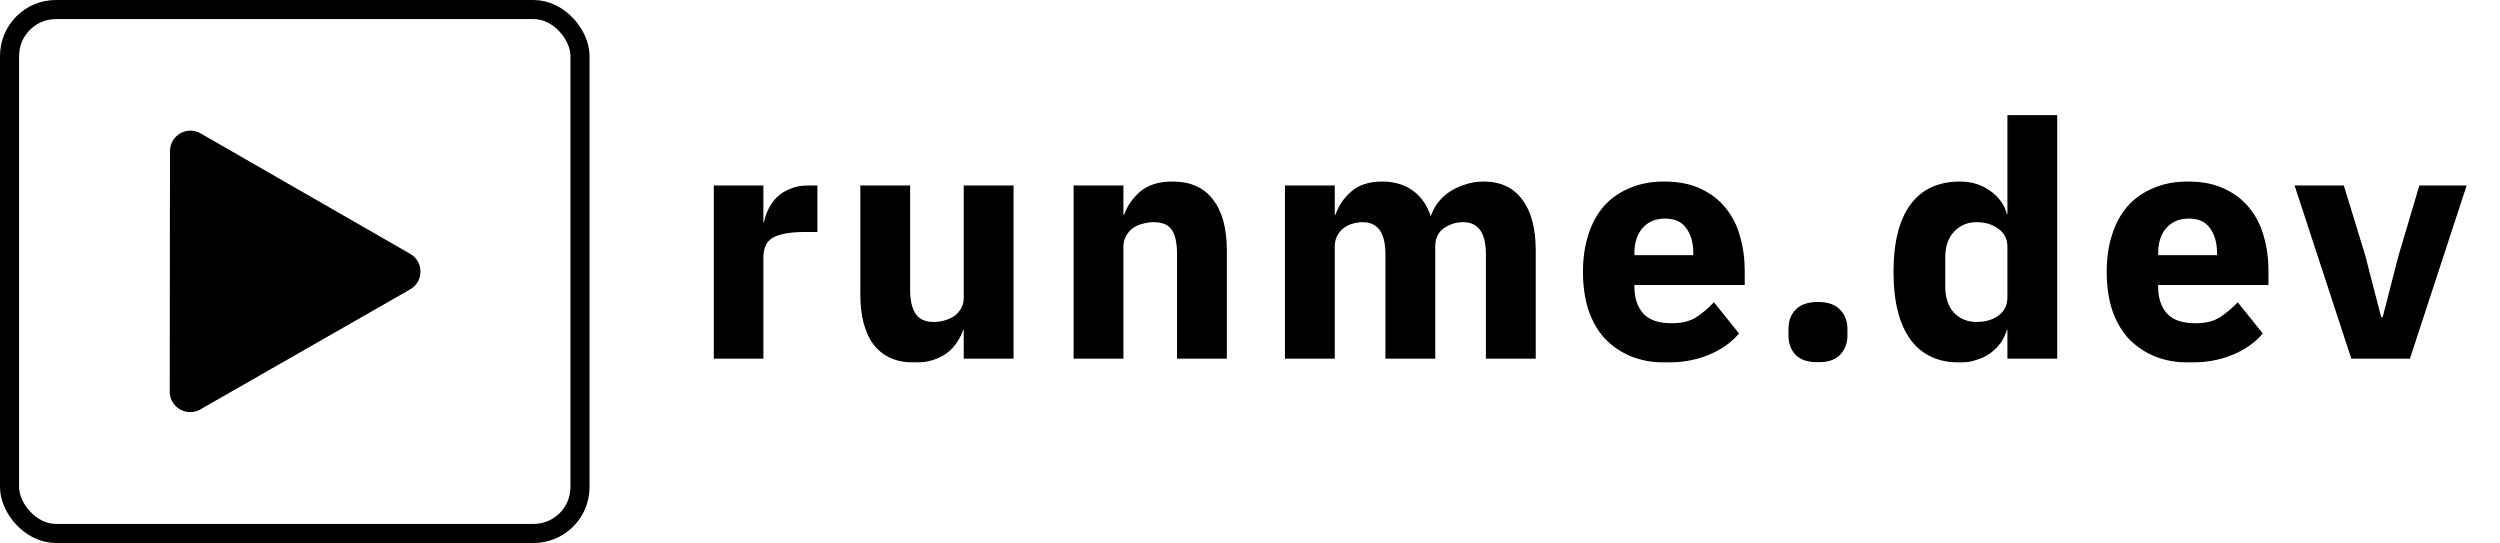 <svg width="18332" height="3982" viewBox="0 0 18332 3982" fill="none" xmlns="http://www.w3.org/2000/svg">
<rect x="70" y="70" width="4183" height="3841.71" rx="340" stroke="black" stroke-width="140"/>
<path d="M3008.16 1861.6C3108.62 1919.34 3108.47 2064.32 3007.89 2121.85L1469.08 3002.07C1369.02 3059.31 1244.48 2986.99 1244.6 2871.71L1246.43 1108.08C1246.55 992.806 1371.24 920.742 1471.18 978.185L3008.16 1861.6Z" fill="black"/>
<g filter="url(#filter0_d_2080_225)">
<mask id="path-3-outside-1_2080_225" maskUnits="userSpaceOnUse" x="5232" y="840" width="12856" height="1815" fill="black">
<rect fill="white" x="5232" y="840" width="12856" height="1815"/>
<path d="M5237.6 2621V1361H5592.8V1634.6H5604.8C5611.2 1599.4 5622.4 1565.8 5638.4 1533.8C5654.4 1500.2 5675.2 1470.6 5700.8 1445C5728 1419.4 5760 1399.4 5796.8 1385C5833.6 1369 5876.8 1361 5926.4 1361H5988.8V1692.2H5900C5796 1692.2 5718.4 1705.8 5667.2 1733C5617.6 1760.2 5592.8 1810.6 5592.8 1884.2V2621H5237.6ZM7071.91 2409.8H7059.91C7048.71 2441.8 7033.51 2472.2 7014.31 2501C6996.71 2529.8 6973.51 2555.4 6944.71 2577.8C6915.91 2600.2 6881.51 2617.8 6841.51 2630.6C6803.11 2643.4 6758.31 2649.8 6707.11 2649.8C6577.51 2649.8 6479.11 2607.4 6411.91 2522.6C6346.31 2436.2 6313.51 2313 6313.51 2153V1361H6668.71V2121.8C6668.71 2198.6 6682.31 2257.8 6709.51 2299.4C6736.71 2341 6783.11 2361.8 6848.71 2361.8C6875.91 2361.8 6903.11 2357.8 6930.31 2349.8C6957.51 2341.8 6981.51 2330.6 7002.31 2316.2C7023.11 2300.2 7039.91 2281 7052.71 2258.6C7065.51 2236.2 7071.91 2209.8 7071.91 2179.4V1361H7427.11V2621H7071.91V2409.8ZM7877.6 2621V1361H8232.8V1574.6H8247.2C8269.6 1509 8308.8 1452.2 8364.8 1404.2C8420.8 1356.2 8498.4 1332.2 8597.6 1332.2C8727.2 1332.2 8824.8 1375.4 8890.4 1461.8C8957.6 1548.2 8991.2 1671.4 8991.2 1831.4V2621H8636V1860.2C8636 1778.6 8623.2 1718.6 8597.6 1680.2C8572 1640.2 8526.4 1620.2 8460.8 1620.2C8432 1620.2 8404 1624.2 8376.8 1632.2C8349.6 1638.6 8324.8 1649.8 8302.4 1665.8C8281.6 1681.8 8264.8 1701.8 8252 1725.8C8239.2 1748.2 8232.8 1774.6 8232.8 1805V2621H7877.6ZM9427.29 2621V1361H9782.49V1574.6H9796.89C9819.29 1507.4 9857.69 1450.6 9912.09 1404.2C9966.49 1356.2 10040.9 1332.2 10135.3 1332.2C10221.7 1332.2 10295.3 1353.8 10356.1 1397C10416.9 1440.2 10460.9 1503.4 10488.1 1586.6H10495.3C10506.5 1551.4 10523.3 1518.6 10545.7 1488.2C10569.7 1456.2 10598.5 1429 10632.1 1406.6C10665.7 1384.2 10703.3 1366.6 10744.9 1353.8C10786.5 1339.4 10831.3 1332.2 10879.3 1332.2C11000.9 1332.2 11093.7 1375.4 11157.7 1461.8C11223.3 1548.2 11256.1 1671.4 11256.1 1831.4V2621H10900.9V1860.2C10900.9 1700.2 10843.3 1620.2 10728.1 1620.2C10675.3 1620.2 10627.3 1635.4 10584.1 1665.8C10540.9 1696.2 10519.3 1742.6 10519.3 1805V2621H10164.1V1860.2C10164.1 1700.2 10106.5 1620.2 9991.29 1620.2C9965.69 1620.2 9940.09 1624.2 9914.49 1632.2C9890.49 1638.6 9868.09 1649.8 9847.29 1665.8C9828.09 1681.8 9812.09 1701.8 9799.29 1725.8C9788.09 1748.2 9782.49 1774.6 9782.49 1805V2621H9427.29ZM12217.4 2649.8C12121.4 2649.8 12035.8 2634.6 11960.6 2604.2C11885.4 2572.2 11821.4 2528.2 11768.6 2472.2C11717.4 2414.6 11678.2 2345 11651 2263.4C11625.4 2181.8 11612.6 2090.6 11612.6 1989.8C11612.6 1890.6 11625.4 1801 11651 1721C11676.6 1639.4 11714.2 1569.8 11763.8 1512.2C11815 1454.6 11877.4 1410.6 11951 1380.2C12024.6 1348.2 12108.6 1332.2 12203 1332.2C12307 1332.2 12395.8 1349.8 12469.4 1385C12544.6 1420.2 12605.4 1467.4 12651.8 1526.6C12699.8 1585.8 12734.2 1654.6 12755 1733C12777.4 1809.8 12788.6 1890.6 12788.6 1975.4V2081H11979.8V2100.2C11979.8 2183.4 12002.2 2249.8 12047 2299.4C12091.8 2347.4 12162.2 2371.4 12258.2 2371.4C12331.8 2371.4 12391.8 2357 12438.2 2328.2C12484.6 2297.8 12527.8 2261.8 12567.8 2220.2L12745.4 2441C12689.4 2506.6 12615.8 2557.8 12524.6 2594.6C12435 2631.4 12332.6 2649.8 12217.4 2649.8ZM12210.2 1593.8C12138.2 1593.8 12081.4 1617.8 12039.8 1665.8C11999.8 1712.2 11979.8 1774.6 11979.8 1853V1872.2H12421.4V1850.6C12421.4 1773.8 12403.8 1712.2 12368.6 1665.8C12335 1617.8 12282.2 1593.8 12210.2 1593.8ZM13330.7 2647.4C13258.7 2647.4 13205.1 2629.8 13169.9 2594.6C13136.3 2557.8 13119.5 2511.4 13119.5 2455.4V2407.4C13119.5 2351.4 13136.3 2305.8 13169.9 2270.6C13205.1 2233.8 13258.7 2215.4 13330.7 2215.4C13402.7 2215.4 13455.5 2233.8 13489.1 2270.6C13524.3 2305.8 13541.9 2351.4 13541.9 2407.4V2455.4C13541.9 2511.4 13524.3 2557.8 13489.1 2594.6C13455.5 2629.8 13402.7 2647.4 13330.7 2647.4ZM14724.9 2409.8H14712.9C14703.3 2443.4 14688.1 2475.4 14667.3 2505.8C14646.5 2534.6 14620.9 2560.2 14590.5 2582.6C14561.7 2603.4 14528.1 2619.4 14489.7 2630.6C14452.9 2643.4 14414.5 2649.8 14374.5 2649.8C14214.5 2649.8 14093.7 2593.8 14012.1 2481.8C13930.5 2368.2 13889.7 2204.2 13889.7 1989.8C13889.7 1775.4 13930.5 1612.2 14012.1 1500.2C14093.7 1388.2 14214.5 1332.2 14374.5 1332.2C14456.1 1332.2 14528.1 1354.6 14590.5 1399.4C14654.5 1444.2 14695.3 1501.8 14712.9 1572.2H14724.9V845H15080.1V2621H14724.9V2409.8ZM14492.1 2361.8C14559.3 2361.8 14614.5 2345.8 14657.7 2313.8C14702.5 2280.2 14724.9 2234.6 14724.9 2177V1805C14724.9 1747.4 14702.5 1702.6 14657.7 1670.6C14614.5 1637 14559.3 1620.2 14492.1 1620.2C14424.9 1620.2 14368.9 1644.2 14324.1 1692.2C14280.9 1738.6 14259.3 1801.8 14259.3 1881.8V2100.2C14259.3 2180.2 14280.9 2244.2 14324.1 2292.2C14368.9 2338.6 14424.9 2361.8 14492.1 2361.8ZM16057.9 2649.8C15961.9 2649.8 15876.3 2634.6 15801.1 2604.2C15725.9 2572.2 15661.9 2528.2 15609.1 2472.2C15557.9 2414.6 15518.7 2345 15491.5 2263.4C15465.9 2181.8 15453.1 2090.6 15453.1 1989.8C15453.1 1890.6 15465.9 1801 15491.5 1721C15517.1 1639.4 15554.7 1569.8 15604.3 1512.2C15655.5 1454.6 15717.9 1410.6 15791.5 1380.2C15865.1 1348.2 15949.1 1332.2 16043.5 1332.2C16147.5 1332.2 16236.3 1349.8 16309.9 1385C16385.1 1420.2 16445.9 1467.4 16492.3 1526.6C16540.3 1585.8 16574.7 1654.6 16595.5 1733C16617.9 1809.8 16629.1 1890.6 16629.1 1975.4V2081H15820.3V2100.2C15820.3 2183.4 15842.7 2249.8 15887.5 2299.4C15932.3 2347.4 16002.7 2371.4 16098.7 2371.4C16172.3 2371.4 16232.3 2357 16278.7 2328.2C16325.1 2297.8 16368.3 2261.8 16408.3 2220.2L16585.9 2441C16529.9 2506.6 16456.3 2557.8 16365.1 2594.6C16275.5 2631.4 16173.1 2649.8 16057.9 2649.8ZM16050.7 1593.8C15978.7 1593.8 15921.9 1617.8 15880.3 1665.8C15840.3 1712.2 15820.3 1774.6 15820.3 1853V1872.2H16261.9V1850.6C16261.9 1773.8 16244.3 1712.2 16209.1 1665.8C16175.5 1617.8 16122.7 1593.8 16050.7 1593.8ZM17245.3 2621L16832.5 1361H17182.9L17338.9 1869.8L17456.5 2325.8H17475.7L17593.3 1869.8L17744.5 1361H18080.5L17667.7 2621H17245.3Z"/>
</mask>
<path d="M5237.6 2621V1361H5592.8V1634.6H5604.8C5611.2 1599.4 5622.4 1565.8 5638.4 1533.8C5654.4 1500.2 5675.2 1470.6 5700.8 1445C5728 1419.4 5760 1399.4 5796.8 1385C5833.6 1369 5876.8 1361 5926.4 1361H5988.8V1692.2H5900C5796 1692.2 5718.4 1705.8 5667.2 1733C5617.6 1760.2 5592.8 1810.6 5592.8 1884.2V2621H5237.6ZM7071.91 2409.8H7059.91C7048.71 2441.8 7033.51 2472.2 7014.31 2501C6996.71 2529.8 6973.51 2555.4 6944.71 2577.8C6915.91 2600.2 6881.51 2617.8 6841.51 2630.6C6803.11 2643.4 6758.31 2649.8 6707.11 2649.8C6577.51 2649.8 6479.11 2607.4 6411.91 2522.6C6346.31 2436.2 6313.51 2313 6313.51 2153V1361H6668.71V2121.8C6668.71 2198.6 6682.31 2257.8 6709.51 2299.4C6736.71 2341 6783.11 2361.8 6848.71 2361.8C6875.91 2361.8 6903.11 2357.8 6930.31 2349.8C6957.51 2341.8 6981.51 2330.6 7002.31 2316.2C7023.11 2300.2 7039.91 2281 7052.71 2258.6C7065.51 2236.2 7071.91 2209.8 7071.91 2179.4V1361H7427.11V2621H7071.91V2409.8ZM7877.6 2621V1361H8232.8V1574.6H8247.2C8269.6 1509 8308.8 1452.2 8364.8 1404.2C8420.8 1356.2 8498.4 1332.2 8597.6 1332.2C8727.2 1332.2 8824.8 1375.4 8890.4 1461.8C8957.6 1548.2 8991.2 1671.4 8991.2 1831.4V2621H8636V1860.2C8636 1778.6 8623.2 1718.6 8597.6 1680.2C8572 1640.2 8526.4 1620.2 8460.8 1620.2C8432 1620.2 8404 1624.2 8376.8 1632.2C8349.6 1638.6 8324.8 1649.8 8302.4 1665.8C8281.6 1681.8 8264.8 1701.8 8252 1725.8C8239.2 1748.2 8232.8 1774.6 8232.8 1805V2621H7877.6ZM9427.29 2621V1361H9782.49V1574.6H9796.89C9819.29 1507.4 9857.69 1450.6 9912.09 1404.2C9966.49 1356.2 10040.9 1332.2 10135.3 1332.2C10221.7 1332.2 10295.3 1353.8 10356.1 1397C10416.9 1440.2 10460.9 1503.4 10488.1 1586.6H10495.3C10506.5 1551.4 10523.3 1518.6 10545.7 1488.2C10569.7 1456.2 10598.5 1429 10632.1 1406.6C10665.7 1384.2 10703.3 1366.6 10744.9 1353.8C10786.5 1339.4 10831.3 1332.2 10879.3 1332.2C11000.9 1332.2 11093.7 1375.4 11157.7 1461.8C11223.3 1548.2 11256.1 1671.4 11256.1 1831.4V2621H10900.9V1860.2C10900.9 1700.2 10843.3 1620.2 10728.1 1620.2C10675.3 1620.2 10627.3 1635.4 10584.1 1665.8C10540.9 1696.2 10519.3 1742.6 10519.3 1805V2621H10164.1V1860.2C10164.1 1700.2 10106.5 1620.2 9991.29 1620.2C9965.69 1620.2 9940.09 1624.2 9914.49 1632.2C9890.49 1638.6 9868.09 1649.8 9847.29 1665.8C9828.09 1681.8 9812.09 1701.8 9799.29 1725.8C9788.09 1748.2 9782.49 1774.6 9782.49 1805V2621H9427.29ZM12217.4 2649.8C12121.4 2649.8 12035.8 2634.6 11960.6 2604.2C11885.4 2572.2 11821.4 2528.2 11768.6 2472.2C11717.4 2414.6 11678.2 2345 11651 2263.4C11625.4 2181.8 11612.6 2090.6 11612.6 1989.8C11612.6 1890.6 11625.4 1801 11651 1721C11676.6 1639.4 11714.2 1569.8 11763.8 1512.2C11815 1454.6 11877.4 1410.6 11951 1380.2C12024.6 1348.2 12108.6 1332.2 12203 1332.2C12307 1332.2 12395.8 1349.8 12469.4 1385C12544.6 1420.2 12605.4 1467.4 12651.8 1526.6C12699.8 1585.8 12734.2 1654.6 12755 1733C12777.4 1809.8 12788.6 1890.6 12788.6 1975.4V2081H11979.8V2100.2C11979.8 2183.4 12002.2 2249.8 12047 2299.4C12091.8 2347.4 12162.2 2371.4 12258.2 2371.4C12331.8 2371.4 12391.8 2357 12438.2 2328.2C12484.6 2297.8 12527.8 2261.8 12567.8 2220.2L12745.4 2441C12689.4 2506.6 12615.8 2557.8 12524.6 2594.6C12435 2631.4 12332.6 2649.8 12217.4 2649.8ZM12210.2 1593.8C12138.2 1593.8 12081.4 1617.8 12039.8 1665.8C11999.8 1712.2 11979.8 1774.6 11979.8 1853V1872.2H12421.4V1850.6C12421.4 1773.8 12403.8 1712.2 12368.6 1665.8C12335 1617.8 12282.2 1593.8 12210.2 1593.8ZM13330.7 2647.4C13258.7 2647.4 13205.1 2629.8 13169.9 2594.6C13136.3 2557.8 13119.5 2511.4 13119.5 2455.4V2407.4C13119.5 2351.4 13136.3 2305.8 13169.9 2270.6C13205.1 2233.8 13258.7 2215.4 13330.7 2215.4C13402.7 2215.4 13455.5 2233.8 13489.1 2270.6C13524.3 2305.8 13541.9 2351.4 13541.9 2407.4V2455.4C13541.9 2511.4 13524.3 2557.8 13489.1 2594.6C13455.5 2629.8 13402.7 2647.4 13330.7 2647.4ZM14724.9 2409.8H14712.9C14703.3 2443.4 14688.1 2475.4 14667.3 2505.8C14646.5 2534.6 14620.9 2560.2 14590.5 2582.6C14561.7 2603.4 14528.1 2619.4 14489.7 2630.6C14452.9 2643.4 14414.5 2649.8 14374.5 2649.8C14214.5 2649.8 14093.7 2593.8 14012.1 2481.8C13930.5 2368.2 13889.7 2204.2 13889.7 1989.8C13889.7 1775.4 13930.5 1612.2 14012.1 1500.2C14093.7 1388.2 14214.5 1332.2 14374.5 1332.2C14456.1 1332.2 14528.1 1354.6 14590.5 1399.4C14654.5 1444.2 14695.3 1501.8 14712.9 1572.2H14724.9V845H15080.1V2621H14724.9V2409.8ZM14492.1 2361.8C14559.3 2361.8 14614.5 2345.8 14657.7 2313.8C14702.5 2280.2 14724.9 2234.6 14724.9 2177V1805C14724.9 1747.4 14702.5 1702.6 14657.7 1670.6C14614.5 1637 14559.3 1620.2 14492.1 1620.2C14424.9 1620.2 14368.9 1644.2 14324.1 1692.2C14280.9 1738.6 14259.3 1801.8 14259.3 1881.8V2100.2C14259.3 2180.2 14280.9 2244.2 14324.1 2292.2C14368.9 2338.6 14424.9 2361.8 14492.1 2361.8ZM16057.9 2649.8C15961.9 2649.8 15876.3 2634.6 15801.1 2604.2C15725.9 2572.2 15661.9 2528.2 15609.1 2472.2C15557.9 2414.6 15518.7 2345 15491.5 2263.4C15465.9 2181.8 15453.1 2090.6 15453.1 1989.8C15453.1 1890.6 15465.9 1801 15491.5 1721C15517.1 1639.4 15554.7 1569.8 15604.3 1512.2C15655.5 1454.6 15717.9 1410.6 15791.5 1380.2C15865.1 1348.2 15949.1 1332.2 16043.5 1332.2C16147.5 1332.2 16236.3 1349.8 16309.9 1385C16385.1 1420.2 16445.9 1467.4 16492.3 1526.6C16540.3 1585.8 16574.7 1654.6 16595.5 1733C16617.9 1809.8 16629.1 1890.6 16629.1 1975.4V2081H15820.3V2100.2C15820.3 2183.4 15842.7 2249.8 15887.5 2299.4C15932.3 2347.4 16002.7 2371.4 16098.7 2371.4C16172.3 2371.4 16232.3 2357 16278.7 2328.2C16325.1 2297.8 16368.3 2261.8 16408.3 2220.2L16585.9 2441C16529.9 2506.6 16456.3 2557.8 16365.1 2594.6C16275.5 2631.4 16173.1 2649.8 16057.9 2649.8ZM16050.7 1593.8C15978.7 1593.8 15921.9 1617.8 15880.3 1665.8C15840.3 1712.2 15820.3 1774.6 15820.3 1853V1872.2H16261.9V1850.6C16261.9 1773.8 16244.3 1712.2 16209.1 1665.8C16175.5 1617.8 16122.7 1593.8 16050.7 1593.8ZM17245.3 2621L16832.5 1361H17182.9L17338.9 1869.8L17456.5 2325.8H17475.7L17593.3 1869.8L17744.5 1361H18080.5L17667.7 2621H17245.3Z" fill="black"/>
<path d="M5237.6 2621H5232.6V2626H5237.6V2621ZM5237.6 1361V1356H5232.6V1361H5237.6ZM5592.8 1361H5597.8V1356H5592.8V1361ZM5592.8 1634.6H5587.8V1639.6H5592.8V1634.6ZM5604.8 1634.6V1639.6H5608.97L5609.72 1635.49L5604.8 1634.6ZM5638.4 1533.8L5642.87 1536.04L5642.89 1535.99L5642.91 1535.95L5638.4 1533.8ZM5700.8 1445L5697.37 1441.36L5697.32 1441.41L5697.26 1441.46L5700.8 1445ZM5796.8 1385L5798.62 1389.66L5798.71 1389.62L5798.79 1389.59L5796.8 1385ZM5988.8 1361H5993.8V1356H5988.8V1361ZM5988.8 1692.2V1697.2H5993.8V1692.2H5988.8ZM5667.2 1733L5664.85 1728.58L5664.82 1728.6L5664.8 1728.62L5667.2 1733ZM5592.8 2621V2626H5597.8V2621H5592.8ZM5242.6 2621V1361H5232.6V2621H5242.6ZM5237.6 1366H5592.8V1356H5237.6V1366ZM5587.8 1361V1634.6H5597.8V1361H5587.8ZM5592.8 1639.6H5604.8V1629.6H5592.8V1639.6ZM5609.72 1635.49C5616.03 1600.76 5627.08 1567.61 5642.87 1536.04L5633.93 1531.56C5617.72 1563.99 5606.37 1598.04 5599.88 1633.71L5609.72 1635.49ZM5642.91 1535.95C5658.68 1502.85 5679.15 1473.72 5704.34 1448.54L5697.26 1441.46C5671.25 1467.48 5650.12 1497.55 5633.89 1531.65L5642.91 1535.95ZM5704.23 1448.64C5730.94 1423.5 5762.38 1403.84 5798.62 1389.66L5794.98 1380.34C5757.62 1394.96 5725.06 1415.3 5697.37 1441.36L5704.23 1448.64ZM5798.79 1389.59C5834.83 1373.92 5877.33 1366 5926.4 1366V1356C5876.27 1356 5832.37 1364.08 5794.81 1380.41L5798.79 1389.59ZM5926.4 1366H5988.8V1356H5926.4V1366ZM5983.8 1361V1692.2H5993.8V1361H5983.8ZM5988.8 1687.2H5900V1697.2H5988.8V1687.2ZM5900 1687.2C5795.74 1687.2 5717.14 1700.81 5664.85 1728.58L5669.55 1737.42C5719.66 1710.79 5796.26 1697.2 5900 1697.2V1687.2ZM5664.8 1728.62C5613.1 1756.96 5587.8 1809.41 5587.8 1884.2H5597.8C5597.8 1811.79 5622.1 1763.44 5669.6 1737.38L5664.8 1728.62ZM5587.8 1884.2V2621H5597.8V1884.2H5587.8ZM5592.8 2616H5237.6V2626H5592.8V2616ZM7071.91 2409.8H7076.91V2404.8H7071.91V2409.8ZM7059.91 2409.8V2404.8H7056.37L7055.19 2408.15L7059.91 2409.8ZM7014.31 2501L7010.15 2498.23L7010.1 2498.31L7010.05 2498.39L7014.31 2501ZM6944.71 2577.8L6941.64 2573.85L6941.64 2573.85L6944.71 2577.8ZM6841.51 2630.6L6839.99 2625.84L6839.96 2625.85L6839.93 2625.86L6841.51 2630.6ZM6411.91 2522.6L6407.93 2525.62L6407.96 2525.66L6407.99 2525.71L6411.91 2522.6ZM6313.51 1361V1356H6308.51V1361H6313.51ZM6668.71 1361H6673.71V1356H6668.71V1361ZM6709.51 2299.4L6713.7 2296.66L6713.7 2296.66L6709.51 2299.4ZM6930.31 2349.8L6931.72 2354.6L6931.72 2354.6L6930.31 2349.8ZM7002.31 2316.2L7005.16 2320.31L7005.26 2320.24L7005.36 2320.16L7002.31 2316.2ZM7052.71 2258.6L7057.05 2261.08L7057.05 2261.08L7052.71 2258.6ZM7071.91 1361V1356H7066.91V1361H7071.91ZM7427.11 1361H7432.11V1356H7427.11V1361ZM7427.11 2621V2626H7432.11V2621H7427.11ZM7071.91 2621H7066.91V2626H7071.91V2621ZM7071.91 2404.8H7059.91V2414.8H7071.91V2404.8ZM7055.19 2408.15C7044.13 2439.74 7029.12 2469.77 7010.15 2498.23L7018.47 2503.77C7037.9 2474.63 7053.29 2443.86 7064.63 2411.45L7055.19 2408.15ZM7010.05 2498.39C6992.79 2526.64 6970.01 2551.79 6941.64 2573.85L6947.78 2581.75C6977.02 2559.01 7000.64 2532.96 7018.58 2503.61L7010.05 2498.39ZM6941.64 2573.85C6913.37 2595.84 6879.51 2613.19 6839.99 2625.84L6843.04 2635.36C6883.51 2622.41 6918.45 2604.56 6947.78 2581.75L6941.64 2573.85ZM6839.93 2625.86C6802.16 2638.45 6757.91 2644.8 6707.11 2644.8V2654.8C6758.71 2654.8 6804.07 2648.35 6843.09 2635.34L6839.93 2625.86ZM6707.11 2644.8C6578.7 2644.8 6481.89 2602.86 6415.83 2519.49L6407.99 2525.71C6476.33 2611.94 6576.32 2654.8 6707.11 2654.8V2644.8ZM6415.89 2519.58C6351.2 2434.37 6318.51 2312.4 6318.51 2153H6308.51C6308.51 2313.6 6341.42 2438.03 6407.93 2525.62L6415.89 2519.58ZM6318.51 2153V1361H6308.51V2153H6318.51ZM6313.51 1366H6668.71V1356H6313.51V1366ZM6663.71 1361V2121.8H6673.71V1361H6663.71ZM6663.71 2121.8C6663.71 2199.08 6677.38 2259.39 6705.33 2302.14L6713.7 2296.66C6687.25 2256.21 6673.71 2198.12 6673.71 2121.8H6663.71ZM6705.33 2302.14C6733.74 2345.59 6782.03 2366.8 6848.71 2366.8V2356.8C6784.2 2356.8 6739.69 2336.41 6713.7 2296.66L6705.33 2302.14ZM6848.71 2366.8C6876.41 2366.8 6904.08 2362.73 6931.72 2354.6L6928.9 2345C6902.14 2352.87 6875.42 2356.8 6848.71 2356.8V2366.8ZM6931.72 2354.6C6959.37 2346.46 6983.87 2335.05 7005.16 2320.31L6999.47 2312.09C6979.15 2326.15 6955.65 2337.14 6928.9 2345L6931.72 2354.6ZM7005.36 2320.16C7026.68 2303.77 7043.92 2284.07 7057.05 2261.08L7048.37 2256.12C7035.91 2277.93 7019.55 2296.63 6999.26 2312.24L7005.36 2320.16ZM7057.05 2261.08C7070.36 2237.8 7076.91 2210.51 7076.91 2179.4H7066.91C7066.91 2209.09 7060.67 2234.6 7048.37 2256.12L7057.05 2261.08ZM7076.91 2179.4V1361H7066.91V2179.4H7076.91ZM7071.91 1366H7427.11V1356H7071.91V1366ZM7422.11 1361V2621H7432.11V1361H7422.11ZM7427.11 2616H7071.91V2626H7427.11V2616ZM7076.91 2621V2409.8H7066.91V2621H7076.91ZM7877.6 2621H7872.6V2626H7877.6V2621ZM7877.6 1361V1356H7872.6V1361H7877.6ZM8232.8 1361H8237.8V1356H8232.8V1361ZM8232.8 1574.6H8227.8V1579.6H8232.8V1574.6ZM8247.2 1574.6V1579.6H8250.78L8251.93 1576.22L8247.2 1574.6ZM8364.8 1404.2L8361.55 1400.4L8361.55 1400.4L8364.8 1404.2ZM8890.4 1461.8L8886.42 1464.82L8886.44 1464.85L8886.45 1464.87L8890.4 1461.8ZM8991.2 2621V2626H8996.2V2621H8991.2ZM8636 2621H8631V2626H8636V2621ZM8597.6 1680.2L8593.39 1682.9L8593.41 1682.93L8593.44 1682.97L8597.6 1680.2ZM8376.8 1632.2L8377.95 1637.07L8378.08 1637.04L8378.21 1637L8376.8 1632.2ZM8302.4 1665.8L8299.49 1661.73L8299.42 1661.78L8299.35 1661.84L8302.4 1665.8ZM8252 1725.8L8256.34 1728.28L8256.38 1728.22L8256.41 1728.15L8252 1725.8ZM8232.8 2621V2626H8237.8V2621H8232.8ZM7882.6 2621V1361H7872.6V2621H7882.6ZM7877.6 1366H8232.8V1356H7877.6V1366ZM8227.8 1361V1574.6H8237.8V1361H8227.8ZM8232.8 1579.6H8247.2V1569.6H8232.8V1579.6ZM8251.93 1576.22C8274.02 1511.52 8312.69 1455.45 8368.05 1408L8361.55 1400.4C8304.91 1448.95 8265.18 1506.48 8242.47 1572.98L8251.93 1576.22ZM8368.05 1408C8422.88 1361.01 8499.18 1337.2 8597.6 1337.2V1327.2C8497.62 1327.2 8418.72 1351.39 8361.55 1400.4L8368.05 1408ZM8597.6 1337.2C8725.98 1337.2 8821.95 1379.92 8886.42 1464.82L8894.38 1458.78C8827.65 1370.88 8728.42 1327.2 8597.6 1327.2V1337.2ZM8886.45 1464.87C8952.72 1550.07 8986.2 1672.02 8986.2 1831.4H8996.2C8996.2 1670.78 8962.48 1546.33 8894.35 1458.73L8886.45 1464.87ZM8986.2 1831.4V2621H8996.2V1831.4H8986.2ZM8991.2 2616H8636V2626H8991.2V2616ZM8641 2621V1860.2H8631V2621H8641ZM8641 1860.2C8641 1778.28 8628.19 1717.07 8601.76 1677.43L8593.44 1682.97C8618.21 1720.13 8631 1778.92 8631 1860.2H8641ZM8601.81 1677.5C8574.96 1635.55 8527.39 1615.2 8460.8 1615.2V1625.2C8525.41 1625.2 8569.04 1644.85 8593.39 1682.9L8601.81 1677.5ZM8460.8 1615.2C8431.53 1615.2 8403.05 1619.27 8375.39 1627.4L8378.21 1637C8404.95 1629.13 8432.47 1625.2 8460.8 1625.2V1615.2ZM8375.65 1627.33C8347.83 1633.88 8322.43 1645.35 8299.49 1661.73L8305.31 1669.87C8327.17 1654.25 8351.37 1643.32 8377.95 1637.07L8375.65 1627.33ZM8299.35 1661.84C8277.97 1678.29 8260.71 1698.84 8247.59 1723.45L8256.41 1728.15C8268.89 1704.76 8285.23 1685.31 8305.45 1669.76L8299.35 1661.84ZM8247.66 1723.32C8234.36 1746.6 8227.8 1773.89 8227.8 1805H8237.8C8237.8 1775.31 8244.04 1749.8 8256.34 1728.28L8247.66 1723.32ZM8227.8 1805V2621H8237.8V1805H8227.8ZM8232.8 2616H7877.6V2626H8232.8V2616ZM9427.29 2621H9422.29V2626H9427.29V2621ZM9427.29 1361V1356H9422.29V1361H9427.29ZM9782.49 1361H9787.49V1356H9782.49V1361ZM9782.49 1574.6H9777.49V1579.6H9782.49V1574.6ZM9796.89 1574.6V1579.6H9800.49L9801.63 1576.18L9796.89 1574.6ZM9912.09 1404.2L9915.33 1408L9915.36 1407.98L9915.4 1407.95L9912.09 1404.2ZM10356.1 1397L10359 1392.92L10359 1392.92L10356.1 1397ZM10488.1 1586.6L10483.3 1588.15L10484.5 1591.6H10488.1V1586.6ZM10495.3 1586.6V1591.6H10498.9L10500.1 1588.12L10495.3 1586.6ZM10545.7 1488.2L10541.7 1485.2L10541.7 1485.22L10541.7 1485.23L10545.7 1488.2ZM10632.1 1406.6L10634.9 1410.76L10634.9 1410.76L10632.1 1406.6ZM10744.9 1353.8L10746.4 1358.58L10746.4 1358.55L10746.5 1358.52L10744.9 1353.8ZM11157.7 1461.8L11153.7 1464.78L11153.7 1464.8L11153.7 1464.82L11157.7 1461.8ZM11256.1 2621V2626H11261.1V2621H11256.1ZM10900.9 2621H10895.9V2626H10900.9V2621ZM10584.1 1665.8L10581.2 1661.71L10581.2 1661.71L10584.1 1665.8ZM10519.3 2621V2626H10524.3V2621H10519.3ZM10164.1 2621H10159.1V2626H10164.1V2621ZM9914.49 1632.2L9915.78 1637.03L9915.88 1637L9915.98 1636.97L9914.49 1632.2ZM9847.29 1665.8L9844.24 1661.84L9844.16 1661.9L9844.09 1661.96L9847.29 1665.8ZM9799.29 1725.8L9794.88 1723.45L9794.84 1723.51L9794.82 1723.56L9799.29 1725.8ZM9782.49 2621V2626H9787.49V2621H9782.49ZM9432.29 2621V1361H9422.29V2621H9432.29ZM9427.29 1366H9782.49V1356H9427.29V1366ZM9777.49 1361V1574.6H9787.49V1361H9777.49ZM9782.49 1579.6H9796.89V1569.6H9782.49V1579.6ZM9801.63 1576.18C9823.74 1509.85 9861.62 1453.82 9915.33 1408L9908.84 1400.4C9853.76 1447.38 9814.83 1504.95 9792.14 1573.02L9801.63 1576.18ZM9915.4 1407.95C9968.64 1360.97 10041.7 1337.2 10135.3 1337.2V1327.2C10040 1327.2 9964.34 1351.43 9908.78 1400.45L9915.4 1407.95ZM10135.3 1337.2C10220.8 1337.2 10293.4 1358.57 10353.2 1401.08L10359 1392.92C10297.2 1349.03 10222.6 1327.2 10135.3 1327.2V1337.2ZM10353.2 1401.08C10413 1443.55 10456.4 1505.79 10483.3 1588.15L10492.8 1585.05C10465.4 1501.01 10420.8 1436.85 10359 1392.92L10353.2 1401.08ZM10488.1 1591.6H10495.3V1581.6H10488.1V1591.6ZM10500.1 1588.12C10511.1 1553.45 10527.6 1521.14 10549.7 1491.17L10541.7 1485.23C10518.9 1516.06 10501.9 1549.35 10490.5 1585.08L10500.1 1588.12ZM10549.7 1491.2C10573.3 1459.66 10601.7 1432.85 10634.9 1410.76L10629.3 1402.44C10595.2 1425.15 10566 1452.74 10541.7 1485.2L10549.7 1491.2ZM10634.9 1410.76C10668 1388.65 10705.2 1371.25 10746.4 1358.58L10743.4 1349.02C10701.4 1361.95 10663.3 1379.75 10629.3 1402.44L10634.9 1410.76ZM10746.5 1358.52C10787.6 1344.32 10831.8 1337.2 10879.3 1337.2V1327.2C10830.8 1327.2 10785.4 1334.48 10743.3 1349.08L10746.5 1358.52ZM10879.3 1337.2C10999.5 1337.2 11090.7 1379.83 11153.7 1464.78L11161.7 1458.82C11096.6 1370.97 11002.2 1327.2 10879.3 1327.2V1337.2ZM11153.7 1464.82C11218.4 1550.03 11251.1 1672 11251.1 1831.4H11261.1C11261.1 1670.8 11228.2 1546.37 11161.7 1458.78L11153.7 1464.82ZM11251.1 1831.4V2621H11261.1V1831.4H11251.1ZM11256.1 2616H10900.9V2626H11256.1V2616ZM10905.9 2621V1860.2H10895.9V2621H10905.9ZM10905.9 1860.2C10905.9 1779.75 10891.4 1718.51 10861.7 1677.28C10831.8 1635.74 10787 1615.2 10728.1 1615.2V1625.2C10784.4 1625.2 10825.9 1644.66 10853.6 1683.12C10881.5 1721.89 10895.9 1780.65 10895.9 1860.2H10905.9ZM10728.1 1615.2C10674.3 1615.2 10625.3 1630.72 10581.2 1661.71L10587 1669.89C10629.3 1640.08 10676.3 1625.2 10728.1 1625.2V1615.2ZM10581.2 1661.71C10536.4 1693.23 10514.3 1741.31 10514.3 1805H10524.3C10524.3 1743.89 10545.3 1699.17 10587 1669.89L10581.2 1661.71ZM10514.3 1805V2621H10524.3V1805H10514.3ZM10519.3 2616H10164.1V2626H10519.3V2616ZM10169.1 2621V1860.2H10159.1V2621H10169.1ZM10169.1 1860.2C10169.1 1779.75 10154.6 1718.51 10124.9 1677.28C10095 1635.74 10050.2 1615.2 9991.29 1615.2V1625.2C10047.6 1625.2 10089.1 1644.66 10116.8 1683.12C10144.7 1721.89 10159.1 1780.65 10159.1 1860.2H10169.1ZM9991.29 1615.2C9965.16 1615.2 9939.06 1619.28 9913 1627.43L9915.98 1636.97C9941.12 1629.12 9966.22 1625.2 9991.29 1625.2V1615.2ZM9913.2 1627.37C9888.53 1633.95 9865.53 1645.46 9844.24 1661.84L9850.34 1669.76C9870.64 1654.14 9892.45 1643.25 9915.78 1637.03L9913.2 1627.37ZM9844.09 1661.96C9824.35 1678.41 9807.95 1698.93 9794.88 1723.45L9803.7 1728.15C9816.22 1704.67 9831.83 1685.19 9850.49 1669.64L9844.09 1661.96ZM9794.82 1723.56C9783.2 1746.79 9777.49 1773.99 9777.49 1805H9787.49C9787.49 1775.21 9792.97 1749.61 9803.76 1728.04L9794.82 1723.56ZM9777.49 1805V2621H9787.49V1805H9777.49ZM9782.49 2616H9427.29V2626H9782.49V2616ZM11960.6 2604.2L11958.7 2608.8L11958.7 2608.82L11958.7 2608.84L11960.6 2604.2ZM11768.6 2472.2L11764.9 2475.52L11764.9 2475.58L11765 2475.63L11768.6 2472.2ZM11651 2263.4L11646.2 2264.9L11646.3 2264.94L11646.3 2264.98L11651 2263.4ZM11651 1721L11655.8 1722.52L11655.8 1722.51L11655.8 1722.5L11651 1721ZM11763.8 1512.2L11760.1 1508.88L11760.1 1508.91L11760 1508.94L11763.8 1512.2ZM11951 1380.2L11952.9 1384.82L11953 1384.8L11953 1384.79L11951 1380.2ZM12469.4 1385L12467.3 1389.51L12467.3 1389.52L12467.3 1389.53L12469.4 1385ZM12651.8 1526.6L12647.9 1529.68L12647.9 1529.72L12647.9 1529.75L12651.8 1526.6ZM12755 1733L12750.2 1734.28L12750.2 1734.34L12750.2 1734.4L12755 1733ZM12788.6 2081V2086H12793.6V2081H12788.6ZM11979.8 2081V2076H11974.8V2081H11979.8ZM12047 2299.4L12043.3 2302.75L12043.3 2302.78L12043.4 2302.81L12047 2299.4ZM12438.2 2328.2L12440.9 2332.45L12440.9 2332.42L12441 2332.38L12438.2 2328.2ZM12567.8 2220.2L12571.7 2217.07L12568.2 2212.64L12564.2 2216.73L12567.8 2220.2ZM12745.4 2441L12749.2 2444.25L12751.9 2441.09L12749.3 2437.87L12745.4 2441ZM12524.6 2594.6L12522.7 2589.96L12522.7 2589.97L12522.7 2589.97L12524.6 2594.6ZM12039.8 1665.8L12036 1662.53L12036 1662.54L12039.8 1665.8ZM11979.8 1872.2H11974.8V1877.2H11979.8V1872.2ZM12421.4 1872.2V1877.2H12426.4V1872.2H12421.4ZM12368.6 1665.8L12364.5 1668.67L12364.6 1668.75L12364.6 1668.82L12368.6 1665.8ZM12217.4 2644.8C12121.9 2644.8 12037 2629.68 11962.5 2599.56L11958.7 2608.84C12034.6 2639.52 12120.9 2654.8 12217.4 2654.8V2644.8ZM11962.6 2599.6C11888 2567.85 11824.6 2524.24 11772.3 2468.77L11765 2475.63C11818.3 2532.16 11882.9 2576.55 11958.7 2608.8L11962.6 2599.6ZM11772.4 2468.88C11721.7 2411.84 11682.8 2342.85 11655.8 2261.82L11646.3 2264.98C11673.7 2347.15 11713.2 2417.36 11764.9 2475.52L11772.4 2468.88ZM11655.8 2261.9C11630.4 2180.87 11617.6 2090.18 11617.6 1989.8H11607.6C11607.6 2091.02 11620.5 2182.73 11646.2 2264.9L11655.8 2261.9ZM11617.6 1989.8C11617.6 1891.03 11630.4 1801.95 11655.8 1722.52L11646.3 1719.48C11620.5 1800.05 11607.6 1890.17 11607.6 1989.8H11617.6ZM11655.8 1722.5C11681.2 1641.46 11718.5 1572.49 11767.6 1515.46L11760 1508.94C11709.9 1567.11 11672 1637.34 11646.2 1719.5L11655.8 1722.5ZM11767.6 1515.52C11818.2 1458.51 11880 1414.94 11952.9 1384.82L11949.1 1375.58C11874.8 1406.26 11811.8 1450.69 11760.1 1508.88L11767.6 1515.52ZM11953 1384.79C12025.9 1353.1 12109.2 1337.2 12203 1337.2V1327.2C12108.1 1327.2 12023.4 1343.3 11949 1375.61L11953 1384.79ZM12203 1337.2C12306.5 1337.2 12394.5 1354.71 12467.3 1389.51L12471.6 1380.49C12397.1 1344.89 12307.6 1327.2 12203 1327.2V1337.2ZM12467.3 1389.53C12541.9 1424.43 12602 1471.16 12647.9 1529.68L12655.8 1523.52C12608.8 1463.64 12547.4 1415.97 12471.5 1380.47L12467.3 1389.53ZM12647.9 1529.75C12695.5 1588.37 12729.6 1656.52 12750.2 1734.28L12759.9 1731.72C12738.9 1652.68 12704.2 1583.23 12655.7 1523.45L12647.9 1529.75ZM12750.2 1734.4C12772.5 1810.72 12783.6 1891.05 12783.6 1975.4H12793.6C12793.6 1890.15 12782.4 1808.88 12759.8 1731.6L12750.2 1734.4ZM12783.6 1975.4V2081H12793.6V1975.4H12783.6ZM12788.6 2076H11979.8V2086H12788.6V2076ZM11974.8 2081V2100.2H11984.8V2081H11974.8ZM11974.8 2100.2C11974.8 2184.32 11997.5 2252.02 12043.3 2302.75L12050.7 2296.05C12006.9 2247.58 11984.8 2182.48 11984.8 2100.2H11974.8ZM12043.4 2302.81C12089.5 2352.22 12161.5 2376.4 12258.2 2376.4V2366.4C12163 2366.4 12094.2 2342.58 12050.7 2295.99L12043.4 2302.81ZM12258.2 2376.4C12332.4 2376.4 12393.4 2361.88 12440.9 2332.45L12435.6 2323.95C12390.2 2352.12 12331.2 2366.4 12258.2 2366.4V2376.4ZM12441 2332.38C12487.7 2301.77 12531.2 2265.53 12571.4 2223.67L12564.2 2216.73C12524.5 2258.07 12481.6 2293.83 12435.5 2324.02L12441 2332.38ZM12563.9 2223.33L12741.5 2444.13L12749.3 2437.87L12571.7 2217.07L12563.9 2223.33ZM12741.6 2437.75C12686.2 2502.66 12613.3 2553.42 12522.7 2589.96L12526.5 2599.24C12618.3 2562.18 12692.6 2510.54 12749.2 2444.25L12741.6 2437.75ZM12522.7 2589.97C12433.8 2626.49 12332.1 2644.8 12217.4 2644.8V2654.8C12333.1 2654.8 12436.2 2636.31 12526.5 2599.23L12522.7 2589.97ZM12210.2 1588.8C12137 1588.8 12078.7 1613.28 12036 1662.53L12043.6 1669.07C12084.1 1622.32 12139.5 1598.8 12210.2 1598.8V1588.8ZM12036 1662.54C11995.1 1710.07 11974.8 1773.75 11974.8 1853H11984.8C11984.8 1775.45 12004.6 1714.33 12043.6 1669.06L12036 1662.54ZM11974.8 1853V1872.2H11984.8V1853H11974.8ZM11979.8 1877.2H12421.4V1867.2H11979.8V1877.2ZM12426.4 1872.2V1850.6H12416.4V1872.2H12426.4ZM12426.4 1850.6C12426.4 1773.06 12408.6 1710.29 12372.6 1662.78L12364.6 1668.82C12399 1714.11 12416.4 1774.54 12416.4 1850.6H12426.4ZM12372.7 1662.93C12338 1613.28 12283.4 1588.8 12210.2 1588.8V1598.8C12281 1598.8 12332.1 1622.32 12364.5 1668.67L12372.7 1662.93ZM13169.9 2594.6L13166.2 2597.97L13166.3 2598.06L13166.4 2598.14L13169.9 2594.6ZM13169.9 2270.6L13166.3 2267.14L13166.3 2267.15L13169.9 2270.6ZM13489.1 2270.6L13485.4 2273.97L13485.5 2274.06L13485.6 2274.14L13489.1 2270.6ZM13489.1 2594.6L13485.5 2591.14L13485.5 2591.15L13489.1 2594.6ZM13330.7 2642.4C13259.5 2642.4 13207.4 2624.98 13173.5 2591.06L13166.4 2598.14C13202.9 2634.62 13258 2652.4 13330.7 2652.4V2642.4ZM13173.6 2591.23C13141 2555.47 13124.5 2510.32 13124.5 2455.4H13114.5C13114.5 2512.48 13131.7 2560.13 13166.2 2597.97L13173.6 2591.23ZM13124.5 2455.4V2407.4H13114.5V2455.4H13124.5ZM13124.5 2407.4C13124.5 2352.48 13141 2308.18 13173.5 2274.05L13166.3 2267.15C13131.7 2303.42 13114.5 2350.32 13114.5 2407.4H13124.5ZM13173.5 2274.06C13207.5 2238.59 13259.5 2220.4 13330.7 2220.4V2210.4C13257.9 2210.4 13202.8 2229.01 13166.3 2267.14L13173.5 2274.06ZM13330.7 2220.4C13401.9 2220.4 13453.1 2238.6 13485.4 2273.97L13492.8 2267.23C13457.9 2229 13403.5 2210.4 13330.7 2210.4V2220.4ZM13485.6 2274.14C13519.7 2308.28 13536.9 2352.55 13536.9 2407.4H13546.9C13546.9 2350.25 13528.9 2303.32 13492.7 2267.06L13485.6 2274.14ZM13536.9 2407.4V2455.4H13546.9V2407.4H13536.9ZM13536.9 2455.4C13536.9 2510.25 13519.7 2555.37 13485.5 2591.14L13492.7 2598.06C13528.9 2560.23 13546.9 2512.55 13546.9 2455.4H13536.9ZM13485.5 2591.15C13453.2 2624.97 13402 2642.4 13330.7 2642.4V2652.4C13403.4 2652.4 13457.8 2634.63 13492.7 2598.05L13485.5 2591.15ZM14724.9 2409.8H14729.9V2404.8H14724.9V2409.8ZM14712.9 2409.8V2404.8H14709.2L14708.1 2408.43L14712.9 2409.8ZM14667.3 2505.8L14671.4 2508.73L14671.4 2508.68L14671.5 2508.62L14667.3 2505.8ZM14590.5 2582.6L14593.5 2586.65L14593.5 2586.64L14593.5 2586.63L14590.5 2582.6ZM14489.7 2630.6L14488.3 2625.8L14488.2 2625.84L14488.1 2625.88L14489.7 2630.6ZM14012.1 2481.8L14008.1 2484.72L14008.1 2484.73L14008.1 2484.74L14012.1 2481.8ZM14012.1 1500.2L14008.1 1497.26L14008.1 1497.26L14012.1 1500.2ZM14590.5 1399.4L14587.6 1403.46L14587.6 1403.48L14587.7 1403.5L14590.5 1399.4ZM14712.9 1572.2L14708.1 1573.41L14709 1577.2H14712.9V1572.2ZM14724.9 1572.2V1577.2H14729.9V1572.2H14724.9ZM14724.9 845V840H14719.9V845H14724.9ZM15080.1 845H15085.1V840H15080.1V845ZM15080.1 2621V2626H15085.1V2621H15080.1ZM14724.9 2621H14719.9V2626H14724.9V2621ZM14657.7 2313.8L14660.7 2317.82L14660.7 2317.81L14660.7 2317.8L14657.7 2313.8ZM14657.7 1670.6L14654.7 1674.55L14654.7 1674.61L14654.8 1674.67L14657.7 1670.6ZM14324.1 1692.2L14320.5 1688.79L14320.5 1688.79L14324.1 1692.2ZM14324.1 2292.2L14320.4 2295.54L14320.5 2295.61L14320.5 2295.67L14324.1 2292.2ZM14724.9 2404.8H14712.9V2414.8H14724.9V2404.8ZM14708.1 2408.43C14698.7 2441.48 14683.7 2473 14663.2 2502.98L14671.5 2508.62C14692.5 2477.8 14708 2445.32 14717.7 2411.17L14708.1 2408.43ZM14663.3 2502.87C14642.8 2531.23 14617.6 2556.46 14587.6 2578.57L14593.5 2586.63C14624.3 2563.94 14650.3 2537.97 14671.4 2508.73L14663.3 2502.87ZM14587.6 2578.55C14559.3 2598.97 14526.3 2614.74 14488.3 2625.8L14491.1 2635.4C14530 2624.06 14564.1 2607.83 14593.5 2586.65L14587.6 2578.55ZM14488.1 2625.88C14451.8 2638.49 14414 2644.8 14374.5 2644.8V2654.8C14415.1 2654.8 14454 2648.31 14491.4 2635.32L14488.1 2625.88ZM14374.5 2644.8C14215.8 2644.8 14096.7 2589.35 14016.2 2478.86L14008.1 2484.74C14090.8 2598.25 14213.2 2654.8 14374.5 2654.8V2644.8ZM14016.2 2478.88C13935.4 2366.48 13894.7 2203.68 13894.7 1989.8H13884.7C13884.7 2204.72 13925.6 2369.92 14008.1 2484.72L14016.2 2478.88ZM13894.7 1989.8C13894.7 1775.92 13935.5 1613.94 14016.2 1503.14L14008.1 1497.26C13925.6 1610.46 13884.7 1774.88 13884.7 1989.8H13894.7ZM14016.2 1503.14C14096.7 1392.65 14215.8 1337.2 14374.5 1337.2V1327.2C14213.2 1327.2 14090.8 1383.75 14008.1 1497.26L14016.2 1503.14ZM14374.5 1337.2C14455.2 1337.2 14526.1 1359.31 14587.6 1403.46L14593.4 1395.34C14530.1 1349.89 14457.1 1327.2 14374.5 1327.2V1337.2ZM14587.7 1403.5C14650.8 1447.66 14690.8 1504.27 14708.1 1573.41L14717.8 1570.99C14699.9 1499.33 14658.3 1440.74 14593.4 1395.3L14587.7 1403.5ZM14712.9 1577.2H14724.9V1567.2H14712.9V1577.2ZM14729.9 1572.2V845H14719.9V1572.2H14729.9ZM14724.9 850H15080.1V840H14724.9V850ZM15075.1 845V2621H15085.1V845H15075.1ZM15080.1 2616H14724.9V2626H15080.1V2616ZM14729.9 2621V2409.8H14719.9V2621H14729.9ZM14492.1 2366.8C14560.1 2366.8 14616.5 2350.6 14660.7 2317.82L14654.8 2309.78C14612.6 2341 14558.5 2356.8 14492.1 2356.8V2366.8ZM14660.7 2317.8C14706.8 2283.22 14729.9 2236.12 14729.9 2177H14719.9C14719.9 2233.08 14698.2 2277.18 14654.7 2309.8L14660.7 2317.8ZM14729.9 2177V1805H14719.9V2177H14729.9ZM14729.9 1805C14729.9 1745.87 14706.8 1699.52 14660.6 1666.53L14654.8 1674.67C14698.2 1705.68 14719.9 1748.93 14719.9 1805H14729.9ZM14660.8 1666.65C14616.5 1632.23 14560.2 1615.2 14492.1 1615.2V1625.2C14558.5 1625.2 14612.5 1641.77 14654.7 1674.55L14660.8 1666.65ZM14492.1 1615.2C14423.6 1615.2 14366.2 1639.75 14320.5 1688.79L14327.8 1695.61C14371.6 1648.65 14426.3 1625.2 14492.1 1625.2V1615.2ZM14320.5 1688.79C14276.2 1736.34 14254.3 1800.88 14254.3 1881.8H14264.3C14264.3 1802.72 14285.7 1740.86 14327.8 1695.61L14320.5 1688.79ZM14254.3 1881.8V2100.2H14264.3V1881.8H14254.3ZM14254.3 2100.2C14254.3 2181.13 14276.2 2246.42 14320.4 2295.54L14327.8 2288.86C14285.7 2241.98 14264.3 2179.27 14264.3 2100.2H14254.3ZM14320.5 2295.67C14366.3 2343.09 14423.6 2366.8 14492.1 2366.8V2356.8C14426.2 2356.8 14371.5 2334.11 14327.7 2288.73L14320.5 2295.67ZM15801.1 2604.2L15799.1 2608.8L15799.2 2608.82L15799.2 2608.84L15801.1 2604.2ZM15609.1 2472.2L15605.4 2475.52L15605.4 2475.58L15605.4 2475.63L15609.1 2472.2ZM15491.5 2263.4L15486.7 2264.9L15486.7 2264.94L15486.7 2264.98L15491.5 2263.4ZM15491.5 1721L15496.2 1722.52L15496.3 1722.51L15496.3 1722.5L15491.5 1721ZM15604.3 1512.2L15600.6 1508.88L15600.5 1508.91L15600.5 1508.94L15604.3 1512.2ZM15791.5 1380.2L15793.4 1384.82L15793.4 1384.8L15793.5 1384.79L15791.5 1380.2ZM16309.9 1385L16307.7 1389.51L16307.7 1389.52L16307.8 1389.53L16309.9 1385ZM16492.3 1526.6L16488.4 1529.68L16488.4 1529.72L16488.4 1529.75L16492.3 1526.6ZM16595.5 1733L16590.7 1734.28L16590.7 1734.34L16590.7 1734.4L16595.5 1733ZM16629.1 2081V2086H16634.1V2081H16629.1ZM15820.3 2081V2076H15815.3V2081H15820.3ZM15887.5 2299.4L15883.8 2302.75L15883.8 2302.78L15883.8 2302.81L15887.5 2299.4ZM16278.7 2328.2L16281.3 2332.45L16281.4 2332.42L16281.4 2332.38L16278.7 2328.2ZM16408.3 2220.2L16412.2 2217.07L16408.6 2212.64L16404.7 2216.73L16408.3 2220.2ZM16585.9 2441L16589.7 2444.25L16592.4 2441.09L16589.8 2437.87L16585.9 2441ZM16365.1 2594.6L16363.2 2589.96L16363.2 2589.97L16363.2 2589.97L16365.1 2594.6ZM15880.3 1665.8L15876.5 1662.53L15876.5 1662.54L15880.3 1665.8ZM15820.3 1872.2H15815.3V1877.2H15820.3V1872.2ZM16261.9 1872.2V1877.2H16266.9V1872.2H16261.9ZM16209.1 1665.8L16205 1668.67L16205 1668.75L16205.1 1668.82L16209.1 1665.8ZM16057.9 2644.8C15962.4 2644.8 15877.5 2629.68 15803 2599.56L15799.2 2608.84C15875.1 2639.52 15961.4 2654.8 16057.9 2654.8V2644.8ZM15803 2599.6C15728.4 2567.85 15665 2524.24 15612.7 2468.77L15605.4 2475.63C15658.8 2532.16 15723.3 2576.55 15799.1 2608.8L15803 2599.6ZM15612.8 2468.88C15562.1 2411.84 15523.2 2342.85 15496.2 2261.82L15486.7 2264.98C15514.1 2347.15 15553.7 2417.36 15605.4 2475.52L15612.8 2468.88ZM15496.3 2261.9C15470.8 2180.87 15458.1 2090.18 15458.1 1989.8H15448.1C15448.1 2091.02 15460.9 2182.73 15486.7 2264.9L15496.3 2261.9ZM15458.1 1989.8C15458.1 1891.03 15470.8 1801.95 15496.2 1722.52L15486.7 1719.48C15460.9 1800.05 15448.1 1890.17 15448.1 1989.8H15458.1ZM15496.3 1722.5C15521.7 1641.46 15559 1572.49 15608.1 1515.46L15600.5 1508.94C15550.4 1567.11 15512.5 1637.34 15486.7 1719.5L15496.3 1722.5ZM15608 1515.52C15658.7 1458.51 15720.5 1414.94 15793.4 1384.82L15789.6 1375.58C15715.3 1406.26 15652.3 1450.69 15600.6 1508.88L15608 1515.52ZM15793.5 1384.79C15866.4 1353.1 15949.7 1337.2 16043.5 1337.2V1327.2C15948.5 1327.2 15863.8 1343.3 15789.5 1375.61L15793.5 1384.79ZM16043.5 1337.2C16146.9 1337.2 16235 1354.71 16307.7 1389.51L16312 1380.49C16237.6 1344.89 16148 1327.2 16043.5 1327.2V1337.2ZM16307.8 1389.53C16382.3 1424.43 16442.5 1471.16 16488.4 1529.68L16496.2 1523.52C16449.3 1463.64 16387.8 1415.97 16312 1380.47L16307.8 1389.53ZM16488.4 1529.75C16535.9 1588.37 16570 1656.52 16590.7 1734.28L16600.3 1731.72C16579.4 1652.68 16544.6 1583.23 16496.2 1523.45L16488.4 1529.75ZM16590.7 1734.4C16612.9 1810.72 16624.1 1891.05 16624.1 1975.4H16634.1C16634.1 1890.15 16622.8 1808.88 16600.3 1731.6L16590.7 1734.4ZM16624.1 1975.4V2081H16634.1V1975.4H16624.1ZM16629.1 2076H15820.3V2086H16629.1V2076ZM15815.3 2081V2100.2H15825.3V2081H15815.3ZM15815.3 2100.2C15815.3 2184.32 15838 2252.02 15883.8 2302.75L15891.2 2296.05C15847.4 2247.58 15825.3 2182.48 15825.3 2100.2H15815.3ZM15883.8 2302.81C15929.9 2352.22 16001.9 2376.4 16098.7 2376.4V2366.4C16003.4 2366.4 15934.6 2342.58 15891.1 2295.99L15883.8 2302.81ZM16098.7 2376.4C16172.9 2376.4 16233.9 2361.88 16281.3 2332.45L16276.1 2323.95C16230.7 2352.12 16171.7 2366.4 16098.7 2366.4V2376.4ZM16281.4 2332.38C16328.2 2301.77 16371.6 2265.53 16411.9 2223.67L16404.7 2216.73C16364.9 2258.07 16322 2293.83 16275.9 2324.02L16281.4 2332.38ZM16404.4 2223.33L16582 2444.13L16589.8 2437.87L16412.2 2217.07L16404.4 2223.33ZM16582.1 2437.75C16526.7 2502.66 16453.8 2553.42 16363.2 2589.96L16367 2599.24C16458.8 2562.18 16533.1 2510.54 16589.7 2444.25L16582.1 2437.75ZM16363.2 2589.97C16274.3 2626.49 16172.6 2644.8 16057.9 2644.8V2654.8C16173.6 2654.8 16276.7 2636.31 16367 2599.23L16363.2 2589.97ZM16050.7 1588.8C15977.5 1588.8 15919.2 1613.28 15876.5 1662.53L15884.1 1669.07C15924.6 1622.32 15979.9 1598.8 16050.7 1598.8V1588.8ZM15876.5 1662.54C15835.5 1710.07 15815.3 1773.75 15815.3 1853H15825.3C15825.3 1775.45 15845.1 1714.33 15884.1 1669.06L15876.5 1662.54ZM15815.3 1853V1872.2H15825.3V1853H15815.3ZM15820.3 1877.2H16261.9V1867.2H15820.3V1877.2ZM16266.9 1872.2V1850.6H16256.9V1872.2H16266.9ZM16266.9 1850.6C16266.9 1773.06 16249.1 1710.29 16213.1 1662.78L16205.1 1668.82C16239.5 1714.11 16256.9 1774.54 16256.9 1850.6H16266.9ZM16213.2 1662.93C16178.4 1613.28 16123.9 1588.8 16050.7 1588.8V1598.8C16121.5 1598.8 16172.5 1622.32 16205 1668.67L16213.2 1662.93ZM17245.3 2621L17240.6 2622.56L17241.7 2626H17245.3V2621ZM16832.5 1361V1356H16825.6L16827.8 1362.56L16832.5 1361ZM17182.9 1361L17187.7 1359.53L17186.6 1356H17182.9V1361ZM17338.9 1869.8L17343.7 1868.55L17343.7 1868.44L17343.7 1868.33L17338.9 1869.8ZM17456.5 2325.8L17451.7 2327.05L17452.6 2330.8H17456.5V2325.8ZM17475.7 2325.8V2330.8H17479.6L17480.5 2327.05L17475.7 2325.8ZM17593.3 1869.8L17588.5 1868.38L17588.5 1868.46L17588.5 1868.55L17593.3 1869.8ZM17744.5 1361V1356H17740.8L17739.7 1359.58L17744.5 1361ZM18080.5 1361L18085.3 1362.56L18087.4 1356H18080.5V1361ZM17667.7 2621V2626H17671.3L17672.5 2622.56L17667.7 2621ZM17250.1 2619.44L16837.3 1359.44L16827.8 1362.56L17240.6 2622.56L17250.1 2619.44ZM16832.5 1366H17182.9V1356H16832.5V1366ZM17178.1 1362.47L17334.1 1871.27L17343.7 1868.33L17187.7 1359.53L17178.1 1362.47ZM17334.1 1871.05L17451.7 2327.05L17461.3 2324.55L17343.7 1868.55L17334.1 1871.05ZM17456.5 2330.8H17475.7V2320.8H17456.5V2330.8ZM17480.5 2327.05L17598.1 1871.05L17588.5 1868.55L17470.9 2324.55L17480.5 2327.05ZM17598.1 1871.22L17749.3 1362.42L17739.7 1359.58L17588.5 1868.38L17598.1 1871.22ZM17744.5 1366H18080.5V1356H17744.5V1366ZM18075.8 1359.44L17663 2619.44L17672.5 2622.56L18085.3 1362.56L18075.8 1359.44ZM17667.7 2616H17245.3V2626H17667.7V2616Z" fill="black" mask="url(#path-3-outside-1_2080_225)"/>
</g>
<defs>
<filter id="filter0_d_2080_225" x="5228.6" y="840" width="12862.8" height="1822.8" filterUnits="userSpaceOnUse" color-interpolation-filters="sRGB">
<feFlood flood-opacity="0" result="BackgroundImageFix"/>
<feColorMatrix in="SourceAlpha" type="matrix" values="0 0 0 0 0 0 0 0 0 0 0 0 0 0 0 0 0 0 127 0" result="hardAlpha"/>
<feOffset dy="4"/>
<feGaussianBlur stdDeviation="2"/>
<feComposite in2="hardAlpha" operator="out"/>
<feColorMatrix type="matrix" values="0 0 0 0 0 0 0 0 0 0 0 0 0 0 0 0 0 0 0.25 0"/>
<feBlend mode="normal" in2="BackgroundImageFix" result="effect1_dropShadow_2080_225"/>
<feBlend mode="normal" in="SourceGraphic" in2="effect1_dropShadow_2080_225" result="shape"/>
</filter>
</defs>
</svg>
